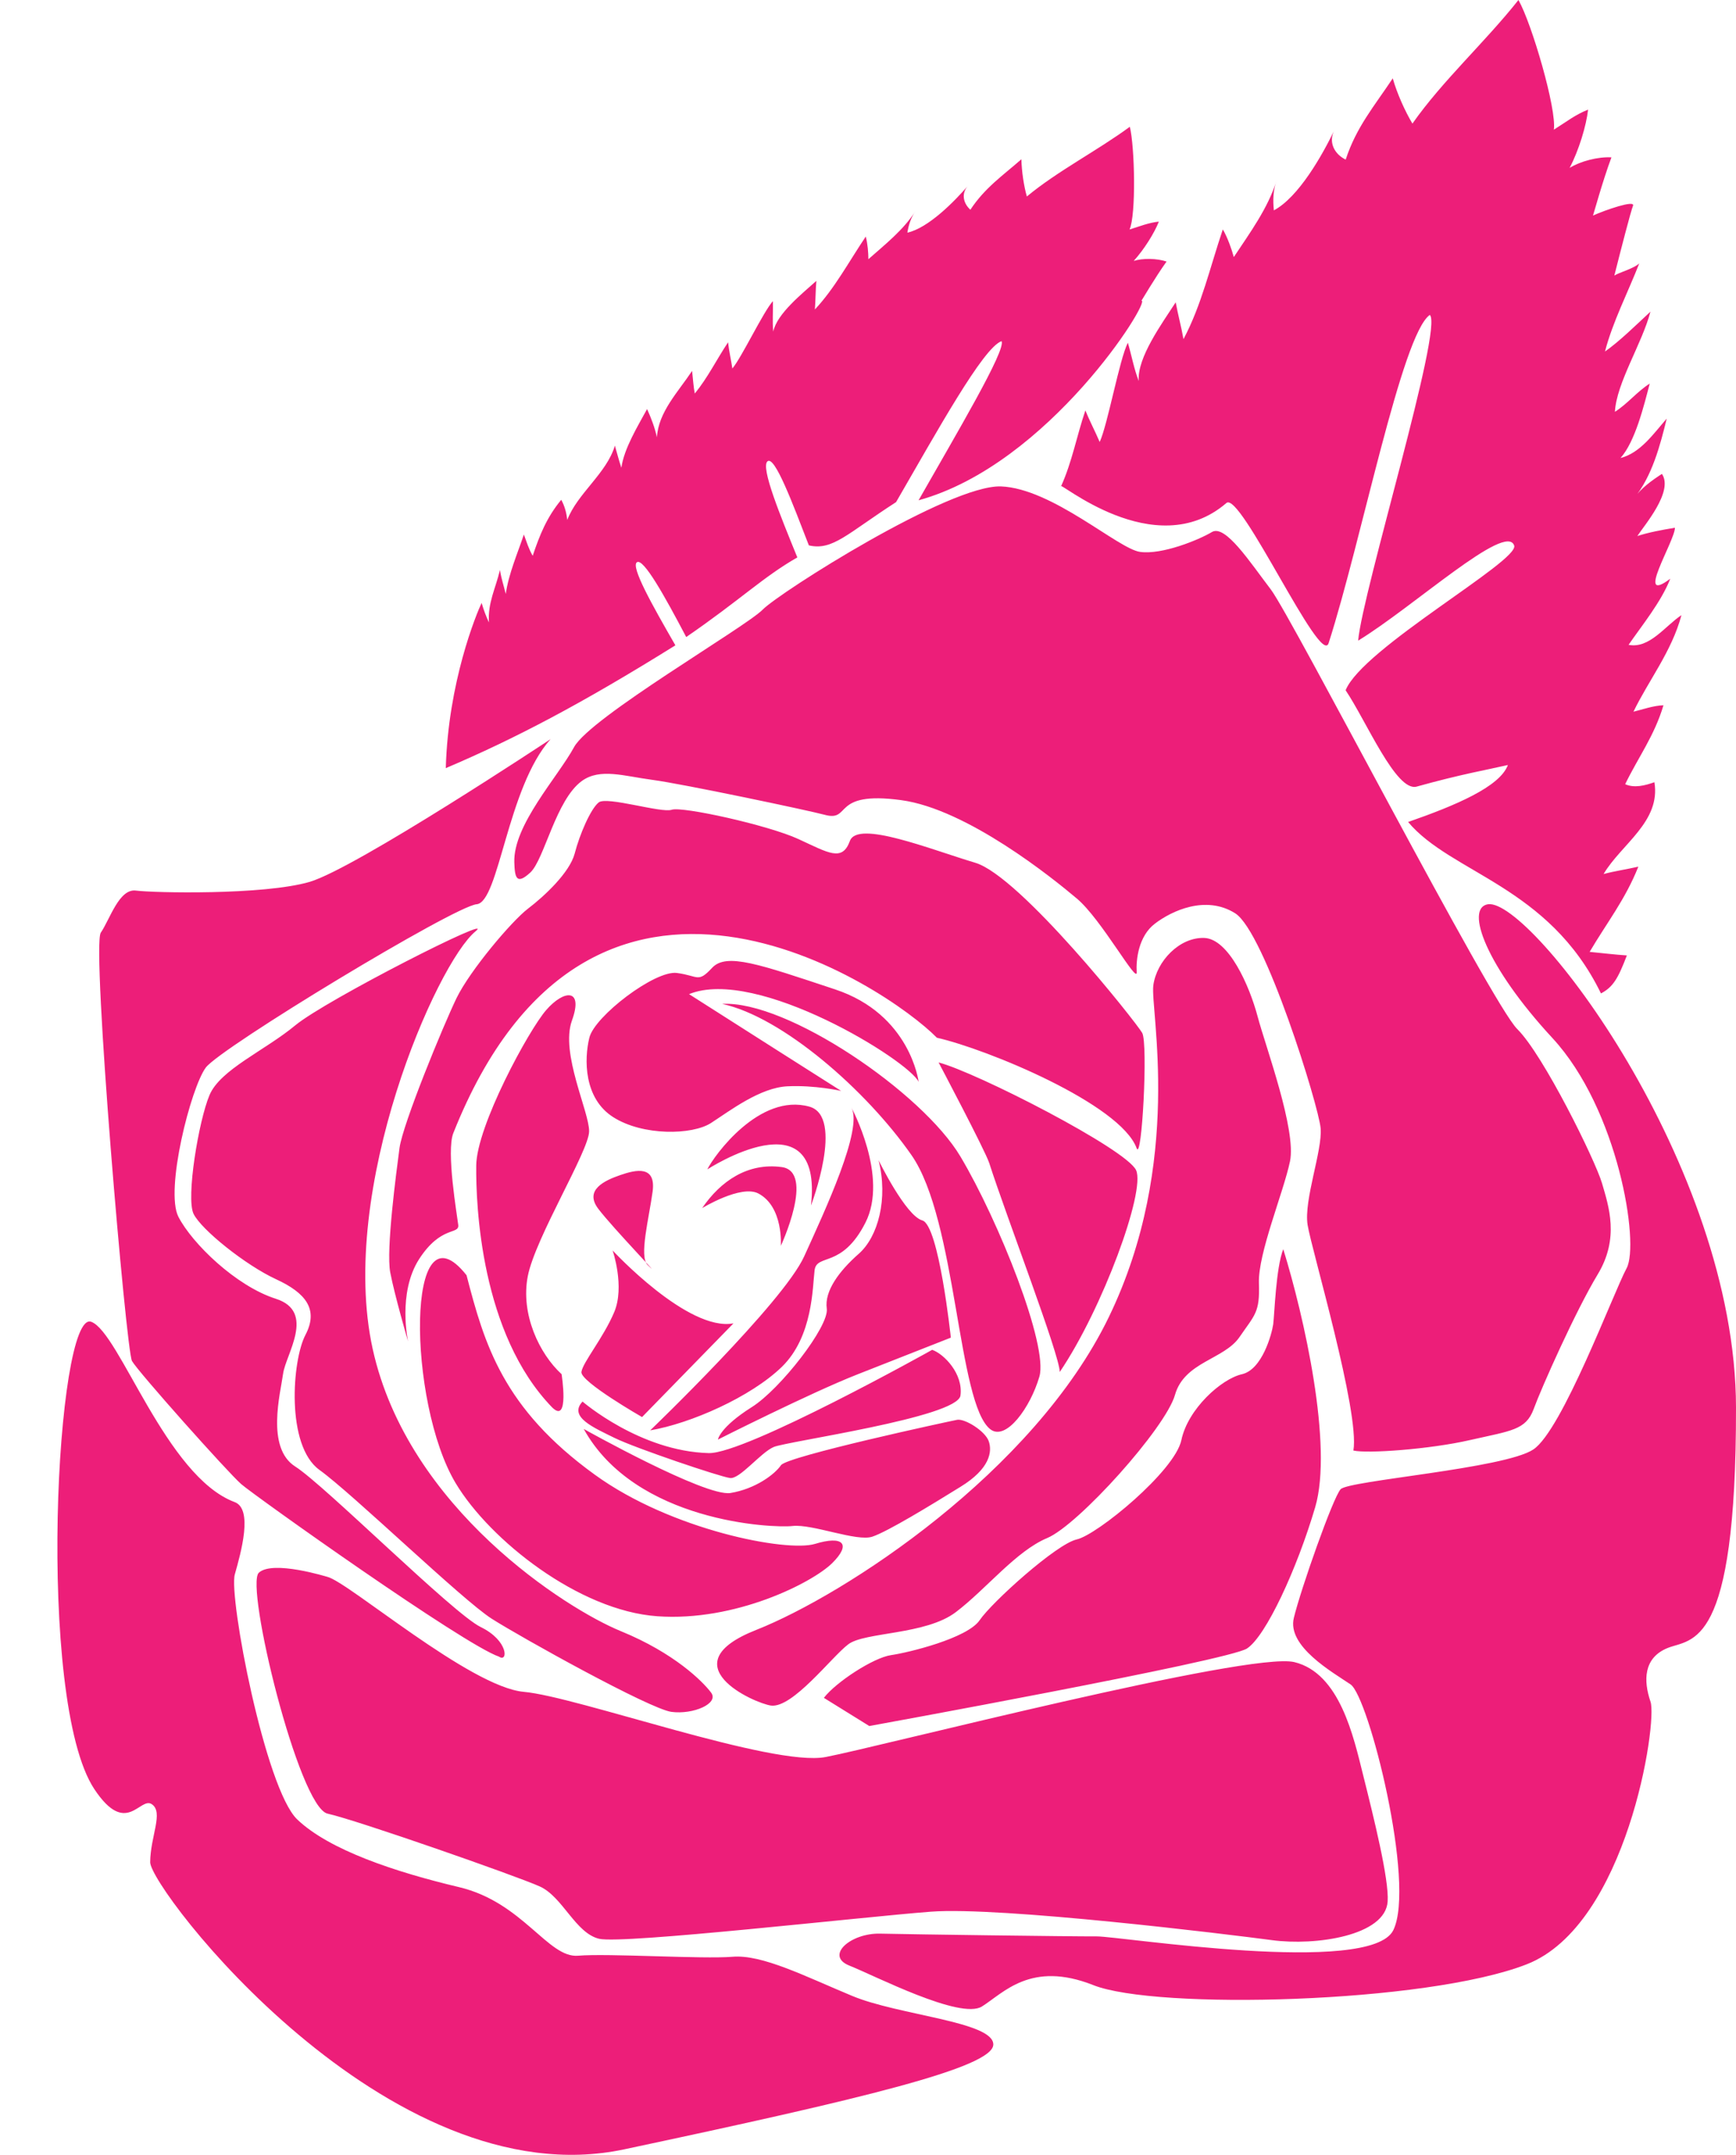 <?xml version="1.0" encoding="utf-8"?>
<!-- Generator: Adobe Illustrator 16.0.0, SVG Export Plug-In . SVG Version: 6.00 Build 0)  -->
<!DOCTYPE svg PUBLIC "-//W3C//DTD SVG 1.1//EN" "http://www.w3.org/Graphics/SVG/1.1/DTD/svg11.dtd">
<svg version="1.1" id="eqxiu_1_" xmlns="http://www.w3.org/2000/svg" xmlns:xlink="http://www.w3.org/1999/xlink" x="0px" y="0px"
	 width="24.529px" height="30.441px" viewBox="0 0 24.529 30.441" enable-background="new 0 0 24.529 30.441" xml:space="preserve">
<path id="eqxiu" fill="#ED1E79" d="M6.299,10.852C6.332,9.637,6.73,8.676,6.805,8.518c0.028,0.096,0.062,0.188,0.104,0.276
	c-0.02-0.276,0.095-0.483,0.155-0.742C7.082,8.17,7.118,8.275,7.146,8.391c0.041-0.285,0.168-0.576,0.256-0.839
	c0.039,0.104,0.07,0.207,0.125,0.3C7.625,7.56,7.725,7.309,7.93,7.061c0.047,0.084,0.075,0.185,0.085,0.285
	c0.142-0.373,0.558-0.66,0.673-1.05C8.717,6.394,8.745,6.508,8.78,6.608c0.036-0.269,0.233-0.59,0.363-0.829
	c0.057,0.126,0.11,0.263,0.139,0.4c0.02-0.358,0.303-0.646,0.497-0.939c0.012,0.104,0.019,0.223,0.038,0.32
	c0.184-0.225,0.307-0.479,0.47-0.724c0.014,0.125,0.043,0.25,0.061,0.37c0.131-0.155,0.438-0.803,0.573-0.952
	c0.004,0.145-0.01,0.291,0.005,0.431c0.05-0.252,0.411-0.539,0.609-0.717c-0.012,0.135-0.011,0.271-0.021,0.404
	c0.28-0.298,0.481-0.677,0.719-1.03c0.027,0.102,0.037,0.234,0.037,0.32c0.231-0.205,0.494-0.41,0.665-0.68
	c-0.063,0.091-0.097,0.196-0.114,0.305c0.293-0.065,0.66-0.434,0.863-0.671c-0.107,0.112-0.075,0.256,0.027,0.347
	c0.206-0.311,0.45-0.476,0.721-0.713c0.004,0.172,0.034,0.374,0.077,0.526c0.435-0.361,0.989-0.643,1.455-0.985
	c0.07,0.281,0.09,1.248-0.004,1.451c0.149-0.046,0.271-0.096,0.414-0.111c-0.061,0.158-0.21,0.396-0.355,0.555
	c0.129-0.04,0.328-0.037,0.464,0.009c-0.161,0.224-0.355,0.558-0.355,0.553c0.146-0.021-1.301,2.312-3.149,2.82
	c0.521-0.916,1.244-2.131,1.172-2.248c-0.26,0.092-0.912,1.276-1.49,2.274c-0.691,0.445-0.896,0.689-1.232,0.611
	c-0.23-0.594-0.482-1.27-0.584-1.188s0.182,0.771,0.421,1.358C10.783,8.151,10.455,8.479,9.696,9C9.389,8.416,9.092,7.884,9,7.943
	c-0.091,0.06,0.21,0.596,0.543,1.174C8.205,9.951,7.265,10.441,6.299,10.852z M17.329,7.106c0.198-0.171,1.333,2.329,1.444,1.98
	c0.465-1.448,1.033-4.362,1.43-4.637c0.192,0.18-0.95,3.898-1.013,4.602c0.784-0.479,2.091-1.68,2.205-1.343
	c0.072,0.218-2.146,1.453-2.382,2.044c0.291,0.431,0.714,1.441,1.004,1.361c0.631-0.176,0.999-0.238,1.289-0.305
	c-0.115,0.309-0.744,0.573-1.41,0.805c0.61,0.727,1.985,0.902,2.725,2.422c0.17-0.09,0.24-0.207,0.366-0.537
	c-0.159-0.01-0.368-0.035-0.526-0.05c0.242-0.411,0.504-0.74,0.688-1.204c-0.16,0.037-0.339,0.063-0.491,0.104
	c0.248-0.42,0.811-0.74,0.718-1.297c-0.133,0.047-0.284,0.086-0.413,0.028c0.186-0.383,0.413-0.684,0.541-1.115
	c-0.139,0.004-0.291,0.058-0.424,0.091c0.211-0.438,0.542-0.853,0.678-1.364c-0.229,0.15-0.452,0.478-0.747,0.419
	c0.188-0.273,0.463-0.609,0.589-0.934c-0.51,0.383,0.066-0.532,0.066-0.72c-0.184,0.03-0.375,0.066-0.531,0.117
	c0.095-0.148,0.516-0.631,0.347-0.878c-0.141,0.092-0.299,0.204-0.394,0.345c0.254-0.309,0.37-0.748,0.462-1.126
	c-0.188,0.215-0.372,0.485-0.653,0.557c0.208-0.232,0.331-0.74,0.413-1.052c-0.183,0.117-0.311,0.284-0.492,0.399
	c0.022-0.409,0.385-0.966,0.502-1.415c-0.2,0.186-0.44,0.422-0.642,0.563c0.105-0.411,0.328-0.844,0.484-1.245
	c-0.074,0.072-0.277,0.125-0.352,0.172c0.093-0.369,0.231-0.903,0.264-0.987c0.03-0.085-0.389,0.06-0.566,0.139
	c0.002,0.005,0.134-0.482,0.261-0.822c-0.188-0.011-0.44,0.055-0.591,0.149c0.132-0.25,0.237-0.603,0.261-0.823
	c-0.179,0.069-0.312,0.176-0.484,0.283C21.998,1.546,21.643,0.33,21.455,0c-0.47,0.594-1.074,1.141-1.498,1.746
	c-0.106-0.178-0.217-0.424-0.278-0.639c-0.261,0.393-0.514,0.686-0.665,1.148c-0.162-0.079-0.252-0.251-0.154-0.429
	c-0.177,0.371-0.513,0.961-0.861,1.146c-0.015-0.146-0.01-0.289,0.04-0.426c-0.123,0.398-0.383,0.749-0.606,1.086
	c-0.029-0.107-0.086-0.273-0.155-0.391c-0.179,0.528-0.302,1.075-0.556,1.55c-0.031-0.176-0.078-0.346-0.11-0.52
	c-0.188,0.292-0.548,0.781-0.522,1.112c-0.067-0.17-0.1-0.358-0.154-0.541c-0.12,0.236-0.285,1.16-0.398,1.402
	c-0.062-0.146-0.142-0.295-0.202-0.446c-0.123,0.362-0.188,0.729-0.345,1.075C14.928,6.762,16.314,7.981,17.329,7.106z
	 M10.894,24.096c0.306,0.039,0.857-0.688,1.091-0.865c0.231-0.177,1.098-0.131,1.523-0.457c0.428-0.325,0.848-0.861,1.289-1.045
	c0.442-0.186,1.672-1.554,1.805-2.022s0.692-0.499,0.911-0.816c0.218-0.319,0.29-0.345,0.275-0.765
	c-0.013-0.42,0.346-1.276,0.439-1.718c0.093-0.441-0.341-1.612-0.457-2.046c-0.115-0.435-0.409-1.1-0.756-1.111
	c-0.348-0.011-0.671,0.327-0.718,0.67c-0.046,0.343,0.433,2.495-0.629,4.687c-1.061,2.19-3.729,3.923-4.979,4.418
	C9.439,23.517,10.654,24.062,10.894,24.096z M12.283,24.385c0,0,5.068-0.921,5.336-1.095s0.707-1.125,0.964-1.996
	c0.256-0.87-0.159-2.703-0.451-3.646c-0.104,0.264-0.124,0.923-0.142,1.061c-0.02,0.138-0.156,0.642-0.443,0.706
	c-0.288,0.065-0.763,0.489-0.855,0.932c-0.094,0.438-1.189,1.338-1.479,1.402c-0.287,0.065-1.196,0.884-1.371,1.141
	c-0.174,0.255-1.002,0.457-1.25,0.493c-0.25,0.035-0.782,0.383-0.951,0.604L12.283,24.385z M16.06,16.221
	c0.074,0.204,0.163-1.477,0.079-1.628c-0.084-0.149-1.724-2.215-2.359-2.404c-0.636-0.19-1.66-0.606-1.771-0.309
	c-0.109,0.299-0.301,0.17-0.728-0.026c-0.427-0.197-1.644-0.465-1.79-0.414c-0.146,0.05-0.915-0.193-1.031-0.104
	c-0.114,0.09-0.27,0.452-0.34,0.723c-0.071,0.269-0.43,0.604-0.662,0.78c-0.232,0.179-0.812,0.865-1.006,1.259
	c-0.19,0.393-0.76,1.778-0.807,2.12c-0.045,0.343-0.192,1.438-0.131,1.759c0.061,0.321,0.252,0.975,0.252,0.975
	s-0.152-0.682,0.155-1.162c0.31-0.481,0.568-0.342,0.554-0.483c-0.017-0.142-0.172-1.041-0.07-1.298
	c1.945-4.895,6.129-2.067,6.833-1.348C13.949,14.822,15.83,15.598,16.06,16.221z M6.439,20.955c0.483,0.805,1.743,1.801,2.848,1.879
	c1.104,0.079,2.188-0.473,2.469-0.748c0.279-0.274,0.157-0.396-0.241-0.274c-0.398,0.119-2.027-0.193-3.108-0.976
	c-1.302-0.94-1.563-1.847-1.815-2.82C5.727,16.924,5.756,19.818,6.439,20.955z M11.048,19.31c0.44-0.43,0.432-1.126,0.462-1.366
	c0.032-0.238,0.387-0.019,0.718-0.67c0.332-0.652-0.199-1.629-0.199-1.629c0.168,0.301-0.368,1.448-0.666,2.104
	c-0.297,0.656-2.176,2.459-2.176,2.459C9.756,20.111,10.607,19.738,11.048,19.31z M13.262,15.01c0,0,0.657,1.242,0.715,1.42
	c0.246,0.765,0.995,2.71,0.997,2.953c0.605-0.893,1.213-2.553,1.079-2.85C15.918,16.236,13.8,15.151,13.262,15.01z M14.686,19.449
	c0.129-0.436-0.574-2.201-1.115-3.109c-0.539-0.907-2.454-2.21-3.367-2.157c0.847,0.183,2.031,1.213,2.674,2.135
	c0.644,0.922,0.65,3.52,1.117,3.876C14.216,20.361,14.559,19.885,14.686,19.449z M10.014,20.529
	c-0.972-0.025-1.783-0.728-1.783-0.728c-0.203,0.217,0.16,0.369,0.453,0.514c0.295,0.145,1.494,0.55,1.631,0.566
	c0.137,0.02,0.432-0.359,0.617-0.438c0.184-0.08,2.598-0.418,2.639-0.727c0.041-0.308-0.234-0.589-0.4-0.646
	C13.17,19.072,10.533,20.543,10.014,20.529z M12.98,15.285c0,0-0.115-0.955-1.183-1.308c-1.067-0.354-1.532-0.521-1.735-0.304
	c-0.203,0.218-0.189,0.114-0.497,0.073c-0.309-0.042-1.161,0.609-1.237,0.912c-0.076,0.305-0.08,0.861,0.337,1.125
	c0.417,0.266,1.115,0.255,1.382,0.082c0.269-0.174,0.693-0.5,1.08-0.518c0.386-0.019,0.758,0.065,0.758,0.065
	s-1.67-1.06-2.149-1.367C10.692,13.654,12.847,14.988,12.98,15.285z M8.656,17.666c0,0,0.176,0.51,0.022,0.873
	c-0.153,0.362-0.443,0.707-0.463,0.844C8.199,19.52,9.072,20.02,9.072,20.02l1.292-1.324C9.721,18.818,8.656,17.666,8.656,17.666z
	 M9.221,16.836c0.051-0.377-0.236-0.311-0.456-0.235s-0.517,0.21-0.309,0.48c0.207,0.272,0.961,1.052,0.694,0.79
	C9.028,17.75,9.17,17.211,9.221,16.836z M12.133,17.714c-0.274,0.241-0.487,0.526-0.451,0.774c0.035,0.25-0.66,1.141-1.059,1.391
	c-0.456,0.288-0.479,0.459-0.479,0.459s1.307-0.66,1.969-0.92s1.322-0.52,1.322-0.52s-0.168-1.59-0.403-1.656
	s-0.618-0.85-0.618-0.85C12.551,16.934,12.408,17.473,12.133,17.714z M11.199,21.559c0.283-0.031,0.91,0.227,1.129,0.15
	c0.219-0.074,0.826-0.445,1.244-0.704c0.417-0.256,0.449-0.496,0.399-0.643c-0.051-0.147-0.342-0.324-0.448-0.303
	c-0.105,0.02-2.4,0.514-2.488,0.641c-0.086,0.127-0.358,0.334-0.714,0.393c-0.356,0.057-2.073-0.905-2.073-0.905
	C8.978,21.505,10.916,21.591,11.199,21.559z M9.921,17.068c0,0,0.549-0.335,0.794-0.207c0.357,0.188,0.318,0.74,0.318,0.74
	s0.489-1.05,0.011-1.113C10.564,16.424,10.182,16.686,9.921,17.068z M9.994,16.521c0,0,1.641-1.068,1.465,0.51
	c0,0,0.477-1.255-0.021-1.396C10.732,15.436,10.09,16.325,9.994,16.521z M7.935,19.414c-0.311-0.285-0.583-0.844-0.477-1.387
	c0.107-0.543,0.863-1.767,0.866-2.043c0.003-0.278-0.409-1.102-0.243-1.565c0.168-0.465-0.115-0.434-0.361-0.152
	c-0.247,0.28-0.987,1.644-0.991,2.2c-0.006,0.558,0.063,2.377,1.074,3.418C8.049,20.126,7.935,19.414,7.935,19.414z M3.657,22.219
	c-0.198,0.184,0.565,3.314,0.972,3.404c0.406,0.089,2.668,0.88,2.997,1.028c0.327,0.148,0.503,0.659,0.84,0.74
	c0.34,0.078,3.698-0.307,4.685-0.383c0.986-0.075,4.206,0.32,4.821,0.402c0.614,0.083,1.604-0.061,1.635-0.547
	c0.021-0.31-0.194-1.176-0.347-1.787c-0.135-0.541-0.329-1.438-0.971-1.594c-0.641-0.154-5.872,1.198-6.623,1.341
	c-0.75,0.144-3.508-0.854-4.265-0.921s-2.475-1.55-2.776-1.625C4.625,22.279,3.856,22.036,3.657,22.219z M6.72,13.157
	c0.32-0.265-2.115,0.97-2.548,1.329c-0.432,0.358-1.06,0.624-1.212,0.986c-0.153,0.362-0.334,1.452-0.225,1.677
	c0.109,0.224,0.737,0.726,1.164,0.923c0.426,0.196,0.604,0.429,0.417,0.787c-0.188,0.356-0.279,1.563,0.197,1.907
	c0.476,0.343,2.017,1.837,2.435,2.103c0.416,0.265,2.231,1.274,2.539,1.316c0.309,0.041,0.678-0.119,0.56-0.273
	c-0.117-0.156-0.518-0.558-1.276-0.868s-3.007-1.728-3.505-3.986C4.769,16.795,6.171,13.605,6.72,13.157z M7.493,12.327
	c0.198-0.183,0.36-1.027,0.729-1.294c0.259-0.186,0.594-0.068,1.004-0.014c0.41,0.054,2.188,0.428,2.421,0.491
	c0.394,0.109,0.083-0.342,1.085-0.206c0.93,0.125,2.141,1.101,2.484,1.391c0.346,0.291,0.854,1.217,0.845,1.041
	c-0.011-0.176,0.025-0.512,0.259-0.688c0.233-0.178,0.716-0.408,1.133-0.145c0.418,0.265,1.18,2.721,1.207,3.037
	s-0.24,1.012-0.184,1.366c0.057,0.355,0.739,2.643,0.647,3.187c0.198,0.045,1.078-0.017,1.652-0.149
	c0.576-0.131,0.785-0.139,0.895-0.437c0.109-0.299,0.593-1.386,0.904-1.901c0.312-0.515,0.156-0.964,0.062-1.289
	c-0.096-0.326-0.828-1.813-1.197-2.178c-0.369-0.362-3.188-5.826-3.484-6.213c-0.297-0.389-0.643-0.923-0.832-0.809
	c-0.188,0.112-0.705,0.323-1.014,0.28c-0.308-0.041-1.237-0.896-1.965-0.925c-0.729-0.026-3.127,1.496-3.368,1.741
	c-0.241,0.247-2.434,1.52-2.664,1.941c-0.229,0.422-0.862,1.102-0.845,1.629C7.274,12.395,7.295,12.51,7.493,12.327z M7.779,10.443
	c0,0-2.752,1.824-3.404,2.016c-0.651,0.19-2.215,0.155-2.454,0.123c-0.238-0.031-0.367,0.404-0.497,0.595
	c-0.131,0.192,0.357,5.899,0.441,6.051c0.084,0.15,1.355,1.575,1.543,1.739s3.144,2.268,3.643,2.438
	c0.129,0.087,0.136-0.226-0.258-0.418c-0.392-0.191-2.203-2.002-2.621-2.268C3.755,20.455,3.963,19.682,4,19.408
	s0.466-0.877-0.102-1.059c-0.568-0.181-1.185-0.785-1.377-1.158c-0.193-0.375,0.175-1.823,0.387-2.109
	c0.213-0.283,3.51-2.279,3.827-2.307C7.052,12.747,7.166,11.127,7.779,10.443z M21.934,14.664c0.933,1.008,1.234,2.906,1.05,3.252
	c-0.188,0.349-0.911,2.292-1.319,2.562c-0.407,0.271-2.613,0.438-2.723,0.562c-0.11,0.124-0.562,1.411-0.66,1.815
	c-0.102,0.403,0.547,0.77,0.801,0.942c0.256,0.175,0.923,2.817,0.604,3.472c-0.32,0.651-3.866,0.085-4.191,0.088
	c-0.326,0.002-2.643-0.029-3.06-0.039s-0.785,0.312-0.434,0.452c0.354,0.14,1.568,0.769,1.873,0.577
	c0.306-0.192,0.691-0.65,1.572-0.302c0.883,0.353,4.702,0.261,6.123-0.293c1.421-0.553,1.852-3.42,1.751-3.711
	c-0.1-0.293-0.103-0.618,0.241-0.758c0.344-0.139,0.971,0.037,0.967-3.397c-0.004-3.438-2.904-7.199-3.504-7.111
	C20.693,12.826,21.001,13.656,21.934,14.664z M1.289,18.674c-0.492-0.182-0.786,5.347,0.043,6.601
	c0.454,0.686,0.646,0.1,0.814,0.215s-0.021,0.449-0.024,0.819c-0.003,0.372,3.354,4.769,6.7,4.056
	c3.346-0.711,5.217-1.156,5.213-1.482c-0.002-0.323-1.337-0.41-1.996-0.686c-0.66-0.274-1.269-0.588-1.69-0.552
	C9.926,27.68,8.59,27.594,8.168,27.63c-0.424,0.036-0.78-0.755-1.682-0.969S4.652,26.137,4.2,25.705
	c-0.453-0.434-0.972-3.148-0.882-3.463c0.088-0.312,0.26-0.924-0.003-1.021C2.343,20.857,1.688,18.82,1.289,18.674z"/>
</svg>
